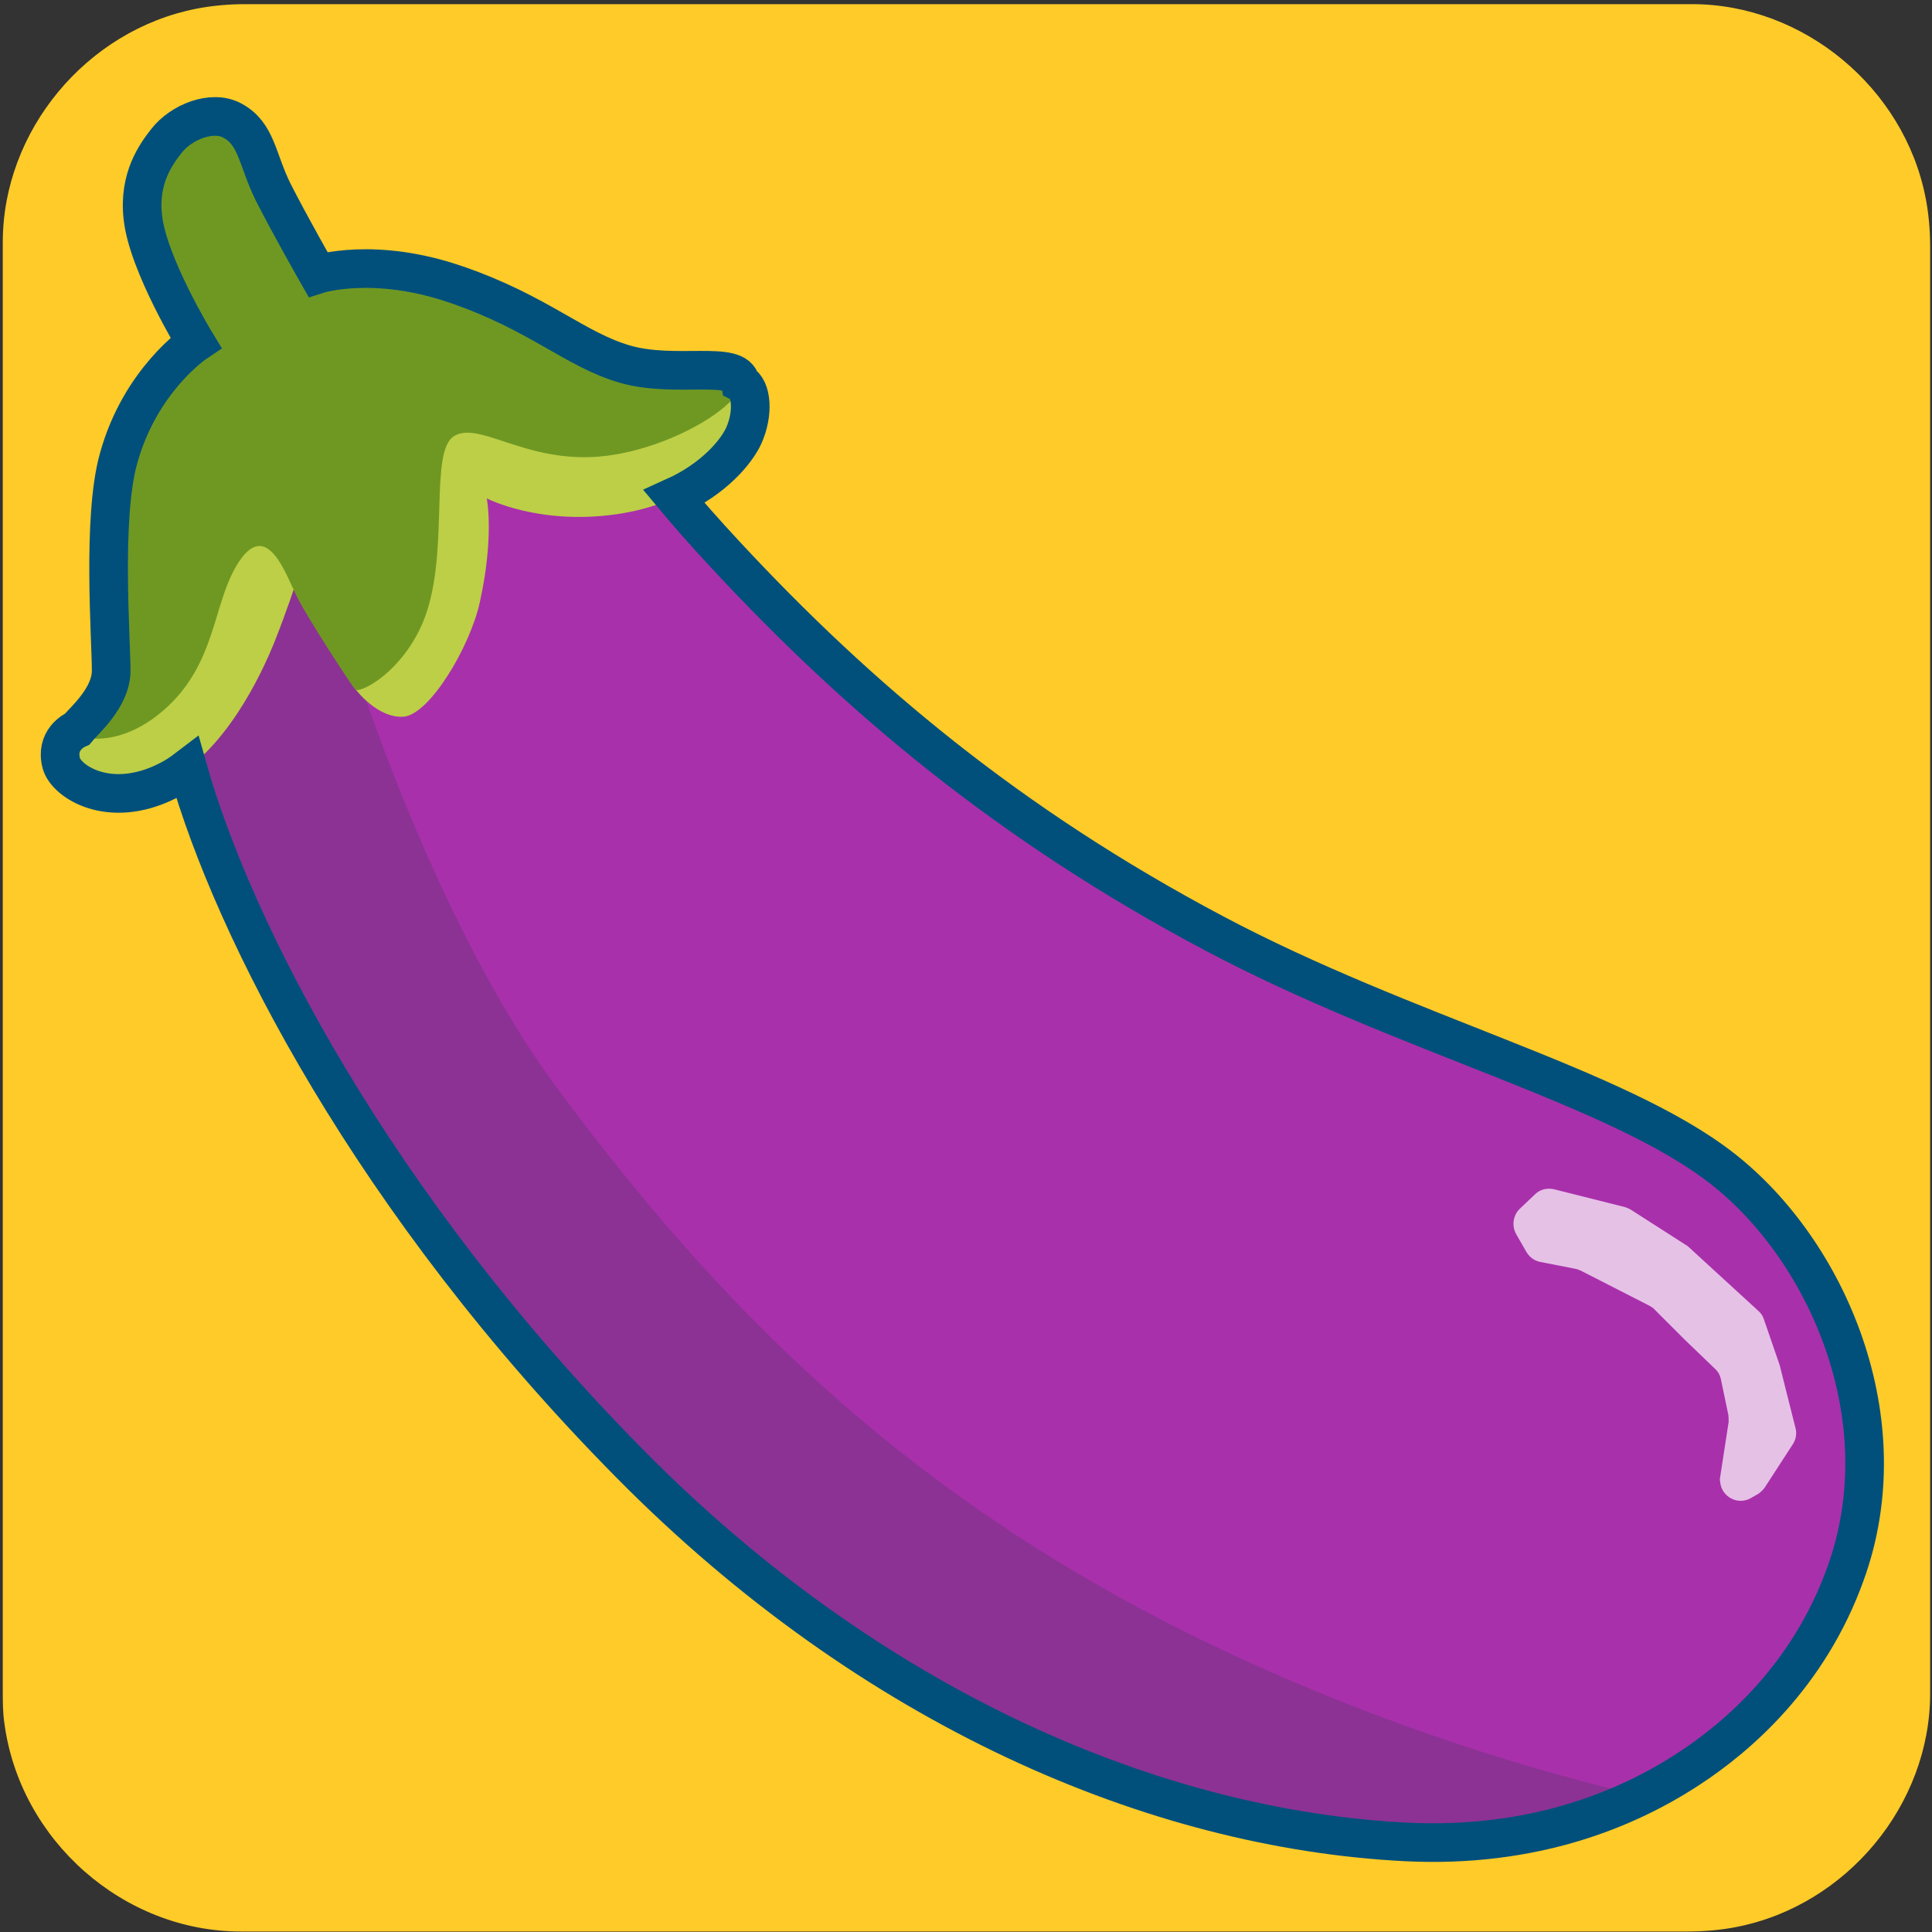 <svg xmlns="http://www.w3.org/2000/svg" viewBox="0 0 500 500" overflow="hidden" preserveAspectRatio="xMidYMid meet" id="eaf-10d9e-0"><rect x="0" y="0" width="500" height="500" fill="#333333" stroke="none"/><defs><clipPath id="eaf-10d9e-1"><rect x="0" y="0" width="500" height="500"></rect></clipPath><radialGradient gradientUnits="userSpaceOnUse" cx="250.589" cy="17.518" r="405.778" fx="250.589" fy="17.518" fr="0" id="eaf-10d9e-2"><stop stop-color="#f2a05b" offset="0.187"></stop><stop stop-color="#f5ad68" offset="0.225"></stop><stop stop-color="#fecc88" offset="0.291"></stop><stop stop-color="#fecc88" offset="0.639"></stop><stop stop-color="#fecc88" offset="0.658"></stop><stop stop-color="#fcc581" offset="0.703"></stop><stop stop-color="#f7b16d" offset="0.769"></stop><stop stop-color="#f3a05c" offset="0.814"></stop><stop stop-color="#e6915b" offset="0.849"></stop><stop stop-color="#d77f59" offset="0.905"></stop><stop stop-color="#d17858" offset="0.946"></stop></radialGradient><radialGradient gradientUnits="userSpaceOnUse" cx="247.995" cy="51.65" r="355.084" fx="247.995" fy="51.65" fr="0" id="eaf-10d9e-3"><stop stop-color="#f2a05b" offset="0.486"></stop><stop stop-color="#ee9b5b" offset="0.616"></stop><stop stop-color="#e38d5a" offset="0.768"></stop><stop stop-color="#d17759" offset="0.922"></stop></radialGradient><radialGradient gradientUnits="userSpaceOnUse" cx="248.066" cy="340.505" r="434.126" fx="248.066" fy="340.505" fr="0" id="eaf-10d9e-4"><stop stop-color="#eddfdf" offset="0.181"></stop><stop stop-color="#e7ced1" offset="0.335"></stop><stop stop-color="#e3c1c6" offset="0.519"></stop><stop stop-color="#e1bdc2" offset="0.69"></stop></radialGradient><radialGradient gradientUnits="userSpaceOnUse" gradientTransform="matrix(-0.01 -1 1.971 -0.02 -264.426 514.196)" cx="247.867" cy="261.219" r="98.325" fx="247.867" fy="261.219" fr="0" id="eaf-10d9e-5"><stop stop-color="#f8f6f7b2" offset="0"></stop><stop stop-color="#f8f6f700" offset="0.824"></stop></radialGradient><radialGradient gradientUnits="userSpaceOnUse" cx="102.072" cy="382.865" r="135.188" fx="102.072" fy="382.865" fr="0" id="eaf-10d9e-6"><stop stop-color="#c8a9b3" offset="0.181"></stop><stop stop-color="#d2b2ba" offset="0.488"></stop><stop stop-color="#dbbac0" offset="0.69"></stop></radialGradient><radialGradient gradientUnits="userSpaceOnUse" cx="410.838" cy="357.78" r="145.096" fx="410.838" fy="357.78" fr="0" id="eaf-10d9e-7"><stop stop-color="#b494a7" offset="0.126"></stop><stop stop-color="#bb9bac" offset="0.283"></stop><stop stop-color="#c4a5b2" offset="0.6"></stop></radialGradient><radialGradient gradientUnits="userSpaceOnUse" cx="249.806" cy="36.35" r="409.076" fx="249.806" fy="36.35" fr="0" id="eaf-10d9e-8"><stop stop-color="#a385a0" offset="0.094"></stop><stop stop-color="#c0a0ad" offset="0.403"></stop><stop stop-color="#c0a0ad" offset="0.405"></stop><stop stop-color="#d5b7c0" offset="0.559"></stop><stop stop-color="#e0c3ca" offset="0.671"></stop></radialGradient><radialGradient gradientUnits="userSpaceOnUse" cx="249.301" cy="336.526" r="196.493" fx="249.301" fy="336.526" fr="0" id="eaf-10d9e-9"><stop stop-color="#f8f6f7" offset="0"></stop><stop stop-color="#f8f6f700" offset="0.782"></stop></radialGradient><radialGradient gradientUnits="userSpaceOnUse" cx="294.518" cy="185.791" r="238.045" fx="294.518" fy="185.791" fr="0" id="eaf-10d9e-10"><stop stop-color="#e0c3ca" offset="0.238"></stop><stop stop-color="#d8bbc5" offset="0.357"></stop><stop stop-color="#c3a6b6" offset="0.542"></stop><stop stop-color="#a385a0" offset="0.753"></stop><stop stop-color="#a688a2b4" offset="0.819"></stop><stop stop-color="#b092a978" offset="0.871"></stop><stop stop-color="#c0a3b442" offset="0.918"></stop><stop stop-color="#d7bac410" offset="0.963"></stop><stop stop-color="#e0c3ca00" offset="0.976"></stop></radialGradient><style>#eaf-10d9e-0 * {animation: 14000ms linear infinite normal both running;offset-rotate:0deg}@keyframes eaf-10d9e-11{0%,100%{transform:translate(189.546px,473.9px)}}@keyframes eaf-10d9e-12{0%{transform:rotate(0)}87.62%{transform:rotate(0);animation-timing-function:ease-in-out}89.53%{transform:rotate(11deg);animation-timing-function:ease-in-out}91.43%{transform:rotate(-5deg);animation-timing-function:ease-in-out}93.1%{transform:rotate(8deg);animation-timing-function:ease-in-out}94.76%,100%{transform:rotate(0)}}@keyframes eaf-10d9e-13{0%,100%{transform:translate(-189.546px,-473.9px)}}@keyframes eaf-10d9e-14{0%,100%{transform:none;offset-path:path("m-248.177 249.999l0 0l498.297 0l0 0l495.262 0")}}@keyframes eaf-10d9e-15{0%{offset-distance:0%}81.19%{offset-distance:0%;animation-timing-function:ease-in-out}84.76%{offset-distance:50.153%}95.48%{offset-distance:50.153%;animation-timing-function:ease-in-out}100%{offset-distance:100%}}@keyframes eaf-10d9e-16{0%,100%{transform:translate(-254.17px,-249.999px)}}@keyframes eaf-10d9e-17{0%,100%{transform:none;offset-path:path("m-246.278 250.1l0 0l503.609 0l0 0l459.583 0")}}@keyframes eaf-10d9e-18{0%{offset-distance:0%}66.91%{offset-distance:0%;animation-timing-function:ease-in-out}70.48%{offset-distance:52.285%}81.19%{offset-distance:52.285%;animation-timing-function:ease-in-out}84.76%,100%{offset-distance:100%}}@keyframes eaf-10d9e-19{0%,100%{transform:translate(-256.069px,-250.1px)}}@keyframes eaf-10d9e-20{0%,100%{transform:none;offset-path:path("m-244.558 240.279l0 0l498.558 0l0 0l499.825 0")}}@keyframes eaf-10d9e-21{0%{offset-distance:0%}53.57%{offset-distance:0%;animation-timing-function:ease-in-out}57.14%{offset-distance:49.937%}66.91%{offset-distance:49.937%;animation-timing-function:ease-in-out}70.48%,100%{offset-distance:100%}}@keyframes eaf-10d9e-22{0%,100%{transform:translate(-257.789px,-240.279px)}}@keyframes eaf-10d9e-23{0%,100%{transform:none;offset-path:path("m-248.487 250.106l0 0l499.486 0l0 0l499.725 0")}}@keyframes eaf-10d9e-24{0%{offset-distance:0%}39.29%{offset-distance:0%;animation-timing-function:ease-in-out}42.86%{offset-distance:49.988%}53.57%{offset-distance:49.988%;animation-timing-function:ease-in-out}57.14%,100%{offset-distance:100%}}@keyframes eaf-10d9e-25{0%,100%{transform:translate(-253.861px,-250.106px)}}@keyframes eaf-10d9e-26{0%,100%{transform:none;offset-path:path("m-256.116 252.839l0 0l502.811 -2.978l0 0l473.056 0")}}@keyframes eaf-10d9e-27{0%{offset-distance:0%}10.71%{offset-distance:0%;animation-timing-function:ease-in-out}14.05%{offset-distance:51.525%}25%{offset-distance:51.525%;animation-timing-function:ease-in-out}28.57%,100%{offset-distance:100%}}@keyframes eaf-10d9e-28{0%,100%{transform:translate(-246.231px,-252.839px)}}@keyframes eaf-10d9e-29{0%,100%{transform:none;offset-path:path("m-238.388 247.822l0 0l488.228 0l0 0l504.522 1.7")}}@keyframes eaf-10d9e-30{0%{offset-distance:0%}25%{offset-distance:0%;animation-timing-function:ease-in-out}28.57%{offset-distance:49.179%}39.29%{offset-distance:49.179%;animation-timing-function:ease-in-out}42.86%,100%{offset-distance:100%}}@keyframes eaf-10d9e-31{0%,100%{transform:translate(-256.125px,-247.9px)}}@keyframes eaf-10d9e-32{0%,100%{transform:none;offset-path:path("m249.057 253.55l0 0l508.71 0l0 0l-1006.914 0l0 0l498.204 0")}}@keyframes eaf-10d9e-33{0%{offset-distance:0%}10.48%{offset-distance:0%;animation-timing-function:ease-in-out}14.05%{offset-distance:25.261%}17.86%{offset-distance:25.261%;animation-timing-function:ease-in-out}21.67%{offset-distance:75.261%}95.48%{offset-distance:75.261%;animation-timing-function:ease-in-out}100%{offset-distance:100%}}@keyframes eaf-10d9e-34{0%,100%{transform:translate(-256.082px,-252.871px)}}@keyframes eaf-10d9e-35{0%{opacity:1}15.48%{opacity:1;animation-timing-function:ease-in-out}16.67%{opacity:0}22.86%{opacity:0;animation-timing-function:ease-in-out}24.05%,100%{opacity:1}}</style></defs><g clip-path="url('#eaf-10d9e-1')" style="isolation: isolate;"><g><g transform="matrix(4 0 0 4 -827.28 -2254.526)"><path fill="#ffcb28" d="m331.7 626.3c0 15.6 0 31.3 0 46.9c0 7.2 -5.4 13.7 -12.5 15.1c-1 0.2 -2.1 0.3 -3.2 0.3c-31.2 0 -62.4 0 -93.6 0c-7.6 0 -14.3 -5.9 -15.3 -13.5c-0.1 -0.7 -0.1 -1.4 -0.1 -2c0 -31.3 0 -62.5 0 -93.8c0 -7.2 5.4 -13.7 12.5 -15.1c1 -0.2 2.1 -0.3 3.2 -0.3c31.2 0 62.4 0 93.6 0c7.2 0 13.7 5.4 15.1 12.5c0.2 1 0.3 2.1 0.3 3.2c0 15.6 0 31.1 0 46.7z"></path></g><g transform="translate(-502.347 0)" style="animation-name: eaf-10d9e-14, eaf-10d9e-15, eaf-10d9e-16; animation-composition: replace, add, add;"><g style="filter: drop-shadow(rgba(0, 0, 0, 0.29) -23px 8px 15px);"><g><path fill="#f4d4bd" stroke="#01507b" stroke-width="8.65" stroke-miterlimit="10" d="m228.7 31.4c-10.5 4.1 -21.8 13.4 -31.8 26.3c-20.7 26.4 -38.9 66.3 -48.8 106.6c-11.8 47.8 -11.2 92 1.7 128.1c7.4 20.8 18.8 38.7 33.9 53.2c6.5 6.2 17.3 14.3 25.2 18.7c16.8 9.5 36.5 15.5 55.6 16.9c29.9 2.1 60.4 -5.7 85.1 -21.8c39.5 -25.8 61.2 -69.6 58.9 -118.7c-0.7 -15.1 -4.2 -33.6 -9 -48.3c-7.3 -22.1 -17.2 -42.4 -31.2 -63.9c-4.7 -7.1 -15.2 -21.5 -20.8 -28.2c-26 -31.5 -54.1 -55.1 -78.4 -65.8c-8.2 -3.6 -17.7 -5.9 -24.7 -5.9c-4.4 -0 -12 1.4 -15.7 2.8z"></path><path fill="#fff" d="m346.9 331.6l17.4 -16.6c0.5 -0.4 0.8 -1 1.1 -1.6l14 -30.1c0.2 -0.3 0.3 -0.7 0.4 -1l6.1 -27.3c0.1 -0.4 0.1 -0.9 0.1 -1.3l-1.2 -32.1c0 -0.2 0 -0.5 -0.1 -0.7l-4.2 -24c-0.5 -2.6 -2.8 -4.4 -5.4 -4.2l-2 0.1c-2 0.1 -3.8 1.4 -4.5 3.3l-5.4 14c-0.1 0.4 -0.2 0.7 -0.3 1.1l-4.3 28.7l-6.7 40.2c-0.1 0.4 -0.2 0.7 -0.3 1l-11 27.9c-0.2 0.6 -0.5 1.1 -1 1.5l-12.6 14.3c-2.2 2.5 -1.5 6.4 1.4 8l2.6 1.4c1 0.5 2.2 0.7 3.3 0.5l9.9 -1.7c1 -0.2 1.9 -0.7 2.7 -1.4z" opacity="0.47"></path></g></g><g style="filter: drop-shadow(rgba(0, 0, 0, 0.4) -33px 8px 6px);"><g><path fill="#eac09d" stroke="#01507b" stroke-width="9.729" stroke-miterlimit="10" d="m405.3 70.9c-12.3 -3.1 -28.7 -1.9 -46.3 3.4c-36.1 10.8 -78.8 35.6 -114.1 66c-41.9 36.2 -70.1 77.1 -81.8 118.6c-6.7 23.9 -7.9 47.8 -3.5 70.9c1.9 10 6.6 24.4 10.9 33.6c9.2 19.7 23.4 38 40 51.6c26.1 21.4 59.1 34.1 92.3 35.4c53 2 101.4 -24 131.2 -70.6c9.2 -14.3 18 -33.5 23.1 -50.2c7.7 -25 11.8 -50.1 12.9 -78.9c0.3 -9.6 0 -29.6 -0.7 -39.4c-3.3 -45.8 -13.8 -85.7 -29.1 -111.4c-5.2 -8.7 -12.4 -17 -18.9 -21.5c-3.8 -2.8 -11.6 -6.4 -16 -7.5z"></path><path fill="#fff" d="m318.4 423.2l26.8 -3.9c0.7 -0.1 1.4 -0.3 2 -0.7l32.4 -18.5c0.4 -0.2 0.7 -0.4 1 -0.7l23.4 -21c0.4 -0.3 0.7 -0.7 1 -1.1l19.9 -30.2c0.1 -0.2 0.3 -0.5 0.4 -0.7l11.7 -24.7c1.3 -2.7 0.3 -5.8 -2.2 -7.4l-1.9 -1.2c-1.9 -1.2 -4.4 -1.2 -6.3 0.1l-14.1 9.3c-0.4 0.2 -0.7 0.5 -1 0.8l-22.5 23.5l-32.3 32.5c-0.3 0.3 -0.6 0.5 -0.9 0.8l-28.3 18.5c-0.6 0.4 -1.2 0.6 -1.9 0.8l-20.9 4.8c-3.7 0.8 -5.6 4.9 -3.9 8.2l1.5 2.9c0.6 1.1 1.5 2.1 2.7 2.6l10.2 4.8c0.9 0.5 2.1 0.7 3.2 0.5z" opacity="0.47"></path></g></g><g style="filter: drop-shadow(rgba(0, 0, 0, 0.49) 15px 8px 6px);"><g style="animation-name: eaf-10d9e-11, eaf-10d9e-12, eaf-10d9e-13; animation-composition: replace, add, add;"><path fill="#edab70" stroke="#01507b" stroke-width="9.729" stroke-miterlimit="10" d="m136.3 78.2c-11.8 4.7 -24.4 15.3 -35.6 29.9c-22.8 29.9 -43 74.9 -53.7 120.3c-12.7 53.9 -11.6 103.5 3.2 144c8.5 23.3 21.6 43.3 38.7 59.5c7.4 7 19.6 15.9 28.5 20.8c19 10.5 41.2 17.1 62.7 18.4c33.7 2.1 67.9 -7 95.5 -25.4c44.1 -29.4 68.1 -78.9 65 -134.1c-1 -17 -5 -37.7 -10.7 -54.2c-8.4 -24.8 -19.8 -47.6 -35.8 -71.5c-5.3 -8 -17.4 -24 -23.7 -31.5c-29.5 -35.2 -61.4 -61.4 -88.9 -73.3c-9.3 -4 -20 -6.4 -27.9 -6.3c-4.7 0 -13.1 1.7 -17.3 3.4z"></path><path fill="#fff" d="m272.3 414.6l19.4 -18.8c0.5 -0.5 0.9 -1.1 1.2 -1.8l15.4 -34c0.2 -0.4 0.3 -0.8 0.4 -1.2l6.6 -30.7c0.1 -0.5 0.1 -1 0.1 -1.5l-1.6 -36.1c0 -0.3 0 -0.5 -0.1 -0.8l-5 -26.9c-0.5 -2.9 -3.1 -4.9 -6.1 -4.7l-2.2 0.1c-2.3 0.2 -4.2 1.6 -5 3.7l-5.9 15.8c-0.1 0.4 -0.3 0.8 -0.3 1.2l-4.5 32.3l-7.1 45.3c-0.1 0.4 -0.2 0.8 -0.3 1.2l-12.1 31.5c-0.2 0.6 -0.6 1.2 -1.1 1.7l-14.2 16.1c-2.5 2.8 -1.7 7.2 1.7 9l2.9 1.5c1.1 0.6 2.5 0.8 3.7 0.6l11.1 -2.1c1.1 -0.1 2.2 -0.6 3 -1.4z" opacity="0.47"></path></g></g></g><g style="filter: drop-shadow(rgba(0, 0, 0, 0.55) -10px 8px 6px);"><g transform="translate(-502.347 0)" style="animation-name: eaf-10d9e-17, eaf-10d9e-18, eaf-10d9e-19; animation-composition: replace, add, add;"><path fill="url('#eaf-10d9e-2')" stroke="#01507b" stroke-width="10" stroke-miterlimit="10" d="m251.8 38.4c0 0 -26.1 -18.5 -28.2 -9.5c-2.1 9 1.5 26.9 -6 38.7c-7.5 11.8 -18 17.3 -26.2 20c-8.3 2.8 -98.1 36.6 -125 126.4c-26.9 89.8 14.5 166.4 77.7 203.1c51.8 30.1 86 25.6 86 25.6c0 0 -6.9 6.2 -9.7 6.9c-2.8 0.7 -12.1 1 -16.6 1.7c-4.5 0.7 -20.4 6.2 -19 10.4c1.4 4.2 15.2 -1.7 21.1 -2.8c5.9 -1 15.9 -1.7 18 -2.8c2.1 -1 12.1 -7.9 12.1 -7.9c0 0 -3.8 10.4 -7.2 14.2c-3.5 3.8 3.1 9 10.7 6.9c7.6 -2.1 13.1 -20 13.1 -20c0 0 0.3 10.7 0.3 14.2c0 3.5 -1 9 0.3 10.4c1.4 1.4 11.7 3.1 14.9 1.4c3.2 -1.7 2.4 -8.6 2.4 -8.6c0 0 9.3 5.9 15.2 9c5.9 3.1 11.7 6.2 13.8 3.5c2.1 -2.7 0.3 -8.3 -1.7 -9.7c-2 -1.4 -9.3 -4.8 -10.7 -6.9c-1.4 -2.1 -4.2 -8.3 -4.2 -8.3c0 0 7.9 -5.5 11.4 -4.8c3.5 0.7 12.4 10.4 17.3 12.4c4.8 2.1 14.5 8.6 18 7.6c3.5 -1 5.9 -4.2 4.5 -5.9c-1.4 -1.7 -12.8 -7.2 -15.5 -10c-2.9 -2.9 -13.6 -11.6 -13.6 -11.6c0 0 53.8 -9 89.8 -43c41.3 -39 83.2 -124.2 43 -206.7c-38.3 -78.7 -112.9 -103.1 -138.3 -111.9c-13.1 -4.6 -15.5 -11.4 -17.1 -20.7c-1.5 -9.3 -2.6 -35.7 -9.8 -37.3c-7.2 -1.6 -20.8 16 -20.8 16l0 0z"></path><path fill="#d17759" d="m240 55.4c5.5 0.5 2.9 -9.3 11.2 -10.5c7.1 -1 7.6 9.2 12.1 7.4c4.5 -1.7 2.9 -14.8 3.6 -21.9c0.7 -6.9 5.5 -8.1 5.5 -8.1c0 0 -3.4 -3.8 -10.7 -1.7c-7.2 2.1 -10 11.4 -10 11.4c0 0 -6.9 -12.1 -16.6 -11c-8.9 1 -11 6.9 -11 6.9c0 0 6.9 0.3 9 5.5c2.1 5.2 -0.5 21.3 6.9 22l0 0z"></path><path fill="url('#eaf-10d9e-3')" d="m265.6 133.9c2.1 13 19.5 77.9 20.4 122.9c1 56.3 -5.5 94.4 -10.9 119.9c-6 28.7 -12.4 51.3 -12.4 51.3l16 -20.2c0 0 13.5 -47 17.6 -91.2c3.6 -38.9 0.5 -86.5 -9.3 -132.6c-9.9 -46.1 -17.4 -79.1 -19.2 -94.8c-1.3 -11.4 -3.1 -29.2 -3.1 -29.2c0 0 10.9 23.1 18.5 34.2c6.8 9.9 23.5 31.8 40.1 64.9c18.5 37.1 31.4 87.7 29.4 129.2c-2 41.5 -9.7 72.3 -18 88.4c-8.3 16 -31.1 38.9 -31.1 38.9l-10.9 9.3c0 0 28.5 -8.8 39.4 -25.4c10.9 -16.6 33 -50.1 31.9 -117.4c-1 -67.3 -19.4 -105.4 -32.5 -132.3c-10.5 -21.5 -43.8 -65.8 -43.8 -65.8c0 0 52.4 37.7 65.2 49.3c32.1 29 56.6 63.9 60.4 127.9c2.8 47.8 -10.4 79.3 -24.9 100c-14.5 20.7 -42.1 50.8 -42.1 50.8l42.8 -34.9c0 0 39.7 -40.2 36.1 -116.4c-3.6 -76.2 -39.9 -111.5 -62.2 -132.1c-19 -17.6 -54.3 -39.7 -68.6 -48.2c-12.2 -7.2 -14.9 -14 -16.4 -19.7c-1.5 -5.7 -4.7 -5.5 -4.7 -5.5l-41.1 3.8l-4 -1.8c0 0 -19.5 30.5 -39.6 44.8c-15 10.7 -51.8 35.4 -76.3 72.3c-24.8 37.5 -27.8 77 -24.5 116.7c3.5 41.4 22.8 87.2 59.6 110c36.8 22.8 82.4 29 82.4 29c0 0 -28.4 -10.5 -42.8 -16.4c-15.9 -6.6 -35.9 -15.5 -55.1 -38c-16.3 -19 -42.9 -66.8 -34.7 -129.5c5.9 -44.9 25.9 -76.6 51.8 -100.5c27.1 -25 41.1 -34.1 47.8 -39.7c15.5 -13 29.4 -33.6 29.4 -33.6c0 0 6.3 -6 1 5.4c-4.5 9.8 -20.5 31.9 -23.6 36.2c-11.2 16 -27 29.9 -47.1 82.7c-20.7 54.6 -14.7 103.1 -7.9 128.5c6.7 25.4 15.5 46.6 28.3 62.9c15.4 19.6 50.8 39.7 50.8 39.7c0 0 -29.4 -25.4 -41.4 -42.5c-14.9 -21.1 -22.6 -44 -29 -71.5c-5.5 -23.5 -7.6 -62.4 8.3 -110.9c12.4 -37.8 22 -50.3 34.4 -68.5c12.4 -18.1 20.8 -29.3 31.2 -46.2c6.1 -9.9 11.8 -26.1 11.8 -26.1l2.3 -0.7c0 0 -2.6 21.2 -5.2 32.1c-2.6 10.9 -5.3 28 -12.1 46.1c-6.7 18.1 -30.3 67.7 -28.3 124.5c2.4 68.6 19.5 110.5 26.2 126.6c6.7 16.1 17.3 44.4 17.3 44.4l5.9 -20.5c0 0 -26.2 -54.1 -33.5 -99.1c-6.6 -40.7 -7.1 -68.2 -2.1 -99.1c3.2 -19.5 22.4 -66.1 26.1 -79.6c3.7 -13.5 8.3 -34.9 9.3 -41.1l5.4 -22.9l11.3 61.2z"></path><path fill="#feeac4" d="m154.7 156.3c-8.6 -2.1 -16.6 6.6 -25.2 21.7c-8.1 14.2 -12.1 30.1 -1 33.2c11.4 3.1 22.4 -19.4 25.6 -28.7c3.1 -9.3 7.2 -24.6 0.6 -26.2l0 0z"></path><path fill="#feeac4" d="m179.3 183.2c-8.6 22.9 -10 40.7 -2.1 43.5c7.9 2.8 21.4 -23.5 25.2 -35.6c3.8 -12.1 10 -35.6 1.4 -38.3c-8.7 -2.7 -18.7 14.9 -24.5 30.4l0 0z"></path><path fill="#feeac4" d="m229.7 206.4c-3 15.1 -1.7 22.8 5.2 24.2c6.9 1.4 9.7 -14.9 10.7 -22.1c1 -7.2 4.5 -22.4 -3.5 -24.2c-7.9 -1.8 -10 10 -12.4 22.1z"></path></g></g><g style="filter: drop-shadow(rgba(0, 0, 0, 0.55) -10px 8px 6px);"><g transform="translate(-502.347 0)" style="animation-name: eaf-10d9e-20, eaf-10d9e-21, eaf-10d9e-22; animation-composition: replace, add, add;"><path fill="#ed6c31" d="m223.4 266.6l-190 175.4c0 0 -6 10.1 0.4 17.9c6.4 7.8 25.5 4 55.5 -12.6c27.2 -15.1 96.7 -58.8 130.1 -85.4c24.5 -19.5 62.2 -45.6 84.7 -70.5c10.4 -11.5 16.1 -20.1 18.7 -33.1c7.9 -39.6 -14.4 -53.9 -14.4 -53.9l-85 62.2z"></path><path fill="#ff8d02" d="m46.1 447.9c22 -5.8 79.2 -49.1 108.5 -69.4c29.3 -20.3 131 -94.1 143.2 -121.2c6.8 -15.1 8.4 -42.1 -5.3 -57.9c-13.7 -15.8 -38.2 -27 -69 -8.7c-28.4 16.9 -80.1 99.4 -106.6 134.3c-35.9 47.3 -67.6 91.6 -80.4 110.8c-4.4 6.5 -4.8 9.7 -4.8 9.7c0 0 5.9 4.7 14.4 2.4z"></path><path fill="#ffa726" d="m189.4 260.3c9.1 7 17.4 0.2 22.7 -6c4.7 -5.6 15.8 -18.3 20.8 -22.4c5 -4.1 15 -13.2 21.6 -19.2c6.5 -5.9 4.3 -23.8 -11.2 -19.7c-9.3 2.5 -19.3 12 -30.3 22.8c-8.8 8.6 -18.9 21.5 -22.9 28c-4 6.4 -5.6 12.7 -0.7 16.5z"></path><path fill="#ffa726" d="m156.8 302.4c-6.3 -5.3 -11.5 -0.9 -18.7 8.4c-7.2 9.3 -7.6 15.3 -2.6 19.4c7.1 5.7 13.3 -2.8 18.4 -9.5c5 -6.8 10 -12.3 2.9 -18.3l0 0z"></path><path fill="#ed6c31" d="m236.9 237.8c-3.9 4.1 -3.1 10.5 2.3 15.6c6.5 6.2 12.7 11.5 18.1 15.3c5.3 3.8 11.7 1.3 13.7 -1.9c2.7 -4.4 1.7 -9.7 -3.2 -14.1c-4.1 -3.7 -13.3 -12.5 -18.6 -15.7c-3.5 -2.2 -8.6 -3.1 -12.3 0.8l0 0z"></path><path fill="#ed6c31" d="m169.2 275.4c-5.7 5.9 -1.6 13.9 3.4 20.1c5.1 6.1 13 14 20.8 8.3c7.8 -5.7 -0.6 -18.8 -4.8 -24c-4.1 -5.2 -12.2 -11.8 -19.4 -4.4l0 0z"></path><path fill="#ed6c31" d="m137.1 346c-5 6.5 -0.4 13 6.5 17.3c7.1 4.4 15.9 6.7 19.7 0.9c3.8 -5.9 -2.4 -13.4 -7.9 -16.6c-5.6 -3.4 -13.5 -7.7 -18.3 -1.6z"></path><path fill="#ed6c31" d="m72.5 394.2c-6.2 5.6 -0.8 14.6 2.8 18.4c3.6 3.7 10 8.7 15.3 3.2c5.2 -5.3 1.3 -12.6 -2.2 -17.6c-4.8 -6.9 -11.9 -7.6 -15.9 -4l0 0z"></path><path fill="#2f7c31" d="m314.2 146.4c-0.4 7 -6.8 14 -18.1 25.9c-14.8 15.7 -21.4 15.5 -23.7 23.1c-1.4 4.8 3.1 14.4 13.6 24.1c9.4 8.7 17.5 11.1 20.7 10.2c7.7 -2 11.3 -12.9 26.6 -27.9c11.3 -11.1 15.3 -14.9 21.5 -15c6.2 -0.1 11.9 5.2 19.2 11.6c10.7 9.4 30.7 17.1 50.1 8.7c23.1 -10 22.2 -32.1 24.4 -34.8c2.2 -2.7 20.5 -3.8 29 -15.7c8.5 -11.9 9 -38.9 4.3 -46c-4.7 -7 -199.2 -43.9 -199.2 -43.9c0 0 -6.1 24 1.3 40.4c11.8 26 31.1 26.1 30.3 39.3l0 0z"></path><path fill="#709921" d="m335.5 40.6c3 -0.8 29.3 -37.7 75.6 -18.1c44.7 18.9 28.4 56.9 30.2 59c1.8 2.2 20.6 -0.1 32.4 14.8c12.7 16 10.1 25.6 10.1 25.6c0 0 -2.7 16.2 -21.4 21.5c-11.8 3.4 -25.6 -0.9 -29.2 1.3c-3.6 2.2 -1.2 19.6 -22.4 28.2c-13.5 5.5 -41.8 2.1 -61.5 -13.6c-19.9 -16 -15.2 -35 -27.3 -43c-16.8 -11.1 -50.8 -25.9 -37.5 -55.3c15.3 -33.8 48.1 -19.7 51 -20.4l0 0z"></path><path fill="none" stroke="#01507b" stroke-width="10" stroke-miterlimit="10" d="m483.3 114c-1.1 -4.3 -3.7 -10.4 -9.6 -17.7c-11.8 -14.9 -30.6 -12.6 -32.4 -14.8c-1.8 -2.2 14.5 -40.1 -30.2 -59c-46.3 -19.6 -72.7 17.3 -75.6 18.1l0 0c-2.9 0.8 -35.7 -13.4 -51 20.4c-1.8 4 -2.8 7.8 -3 11.3c-1.3 8.1 -2.8 23.3 2.4 34.8c11.7 25.9 31 26.1 30.2 39.2l0 0c-0.4 7 -6.8 14 -18.1 25.9c-8.1 8.6 -13.8 12.4 -17.6 15.4c-14 -8 -32.8 -10.1 -54.8 3c-28.4 16.9 -80.1 99.4 -106.6 134.3c-35.9 47.3 -67.6 91.6 -80.4 110.8c-2.9 4.4 -4.1 7.3 -4.5 8.7c-1.3 3.5 -2.8 10 1.6 15.4c6.4 7.8 25.5 4 55.5 -12.6c27.2 -15.1 96.7 -58.8 130.1 -85.4c24.5 -19.5 62.2 -45.6 84.7 -70.5c10.4 -11.5 16.1 -20.1 18.7 -33.1c3.7 -18.8 0.7 -31.8 -3.5 -40.4c3.4 -4.4 7.7 -9.9 14 -16.1c11.3 -11.1 15.3 -14.9 21.5 -15c6.2 -0.1 11.9 5.2 19.2 11.6c10.7 9.4 30.7 17.1 50.1 8.7c23.1 -10 22.2 -32.1 24.4 -34.8c2.2 -2.7 20.5 -3.8 29 -15.7c7.7 -10.3 8.9 -32.5 5.9 -42.5z"></path></g></g><g style="filter: drop-shadow(rgba(0, 0, 0, 0.55) -10px 8px 6px);"><g transform="translate(-502.347 0)" style="animation-name: eaf-10d9e-23, eaf-10d9e-24, eaf-10d9e-25; animation-composition: replace, add, add;"><path fill="#8bc34a" d="m181.8 106.6c-28.4 -28.4 -22.7 -45.1 -51.2 -16.7l-37.4 37.4c-28.4 28.4 -11.7 34.7 16.7 63.1l233.8 265.9c28.4 28.4 74.4 28.4 102.9 0l13.7 -13.2c28.4 -28.4 28.4 -74.4 0 -102.9l-278.5 -233.6l0 0z"></path><path fill="#689f38" d="m216.1 186.7c39.6 39.4 79.2 78.8 119 118.1c59.2 58.5 98.4 79.9 114.4 89.7c1.8 18.1 2.5 34.7 -4.1 47.7c-15.6 5.2 -33.4 1.4 -51.6 -2.7c-14.6 -23.4 -38.7 -59.3 -85.9 -106.3c-39.5 -39.3 -81.1 -80.5 -114 -113.1c-1.1 6.6 -5.8 13 -12.8 14.7c-1.9 0.4 -3.8 0.6 -5.7 0.6l187.8 194.6c16.4 16.4 48.3 68.9 90.3 19.2c54.1 -45.2 -8.1 -76.6 -24.4 -93l-198.3 -183.8c-4.2 4.9 -11 9.3 -17.6 9.1c1.4 1.2 2.3 3 2.9 5.2l0 0z"></path><path fill="#558b2f" d="m83.6 55.6c5.4 -39.6 34.4 -19.8 36.2 -12.6c18.1 -32.3 43.5 -19.8 38.1 -9c7.3 -5.4 10.9 -10.8 32.6 -10.8c5.4 0 14.5 7.2 5.4 27c7.2 -7.2 27.2 -16.2 39.9 -9c5.4 3.6 5.4 12.6 1.8 16.2c10.9 -1.8 43.5 -1.8 48.9 14.4c10.9 21.6 -7.3 25.2 -18.1 32.3c30.8 3.6 14.5 32.3 -1.8 30.6c20 30.5 -5.4 39.6 -18.1 28.7c21.7 23.4 7.3 41.4 -10.9 34.2c10.9 9 9.1 53.9 -29 34.2c5.4 5.4 5.4 44.9 -21.7 25.2c7.2 19.8 -12.7 50.3 -32.6 18c0 21.6 -16.3 39.6 -29 19.8c-10.9 32.4 -25.4 5.4 -32.6 -9c-3.6 7.2 -10.9 26.9 -21.7 -3.6c-10.9 10.7 -16.3 -9 -12.7 -37.7c-10.9 9 -38.1 -3.6 -9.1 -54c-23.6 9 -29 -9 -16.3 -34.2c-10.9 3.6 -7.3 -26.9 7.3 -34.1c-16.3 -12.6 -9.1 -43.2 14.5 -39.6c-9.1 -14.5 9 -43.2 28.9 -27l0 0z"></path><path fill="#7cb342" d="m82.2 132.7c-12.4 1.5 -23.3 11.8 -22.2 25c0.6 6.8 14.5 14.3 18.1 6c-11.5 5 -11.9 24.6 -10.4 34.6c1 6.8 5.3 12.5 13.1 11.2c8.9 -1.5 9.6 -9.8 11.3 -16.8c-8.1 11.7 -2 36.6 8.3 45.3c3.6 3 11.6 8.1 16.3 4.9c4.5 -3.1 5.4 -13 3.8 -17.6c2 12 14.6 26.2 26.8 28.8c5.2 1.1 11.6 0.5 13.2 -5.2c1.5 -5.3 0.2 -17.1 -6.1 -19.3c6.1 4.8 19.3 7 26.8 5.2c14.1 -3.5 19.6 -26.3 3.2 -30.6c6 3.7 19.5 5.8 25.9 2.4c8.9 -4.5 9.5 -29.2 -2.6 -26.6c9.2 5.1 20.7 -3.3 25.3 -10.5c7.4 -11.4 13.2 -37.5 -8.2 -38c12 -0.1 -80.3 -62.4 -77.1 -53.2c-0.7 -8.2 -9.8 -19 -19.3 -14.3c-10.3 5.1 -12.7 25.2 -5.4 32.8c-4.3 -5.8 -18 -21.5 -25.6 -11.4c-6.5 8.6 -4.3 24.7 4.8 30.4c-5.7 -6.2 -12.4 -14.8 -22.1 -14c-5.5 0.4 -9.7 6.8 -11.1 11.7c-1.1 3.9 -0.9 10.2 1.6 13.7c1.8 2.6 6.4 4 7.8 5.6"></path><path fill="#33691e" d="m121.3 146c4.8 9.1 12.6 13 20.4 5c-5.6 9.2 -0.3 43.3 17.2 35.1c5.7 -2.7 4.2 -14.2 1.9 -18.6c3.4 8.8 14.2 26.9 26.2 26.5c16.3 -0.5 21.2 -26.4 6.7 -31.5c12.5 3.9 28.3 12 39.5 0.1c13.4 -14.2 3.9 -38.2 -12.2 -44.2c13.5 6.2 23.9 -7.9 17.3 -20.4c-8 -14.9 -24.2 -14.9 -35.6 -3.4c3.2 -9.5 3 -22.9 -6.9 -29.1c-19.2 -11.9 -23.6 10 -23.6 24.8c-2.9 -7.9 -18.8 -25 -29.6 -18.9c-13.1 7.3 -5.7 31.7 4.5 41.4c-5.2 -4.4 -13.1 -11.3 -18.2 -6.8c-11.6 10.2 4.6 17.9 16 17.9c0 0.1 -29.1 2 -23.6 22.1z"></path><path fill="#dcedc8" d="m373 440.9c-12.7 2.6 -26.8 3 -42.5 0.5l13.2 15c25.7 25.7 65.7 27.9 94.1 7.1c-27.5 18 -49.7 -5.3 -64.8 -22.6zm69.4 -73.7c19.2 15.2 45.4 37.4 26 66.1c19.8 -28.4 17.3 -67.7 -8.1 -93l-21.8 -18.3c4.9 14.6 6.2 30.1 3.9 45.2l0 0z"></path><path fill="#dcedc8" d="m453.9 449.9c-14 14 -36 13.2 -50.8 0c-11.3 -10.1 -23.2 -31.3 -23.2 -31.3c0 0 33.1 9 42.5 -0.3c9.6 -9.6 0.8 -41.6 0.2 -41.3c-0.6 0.3 16.9 6.7 31.3 22c15.5 16.6 14 36.8 0 50.9l0 0z"></path><path fill="none" stroke="#01507b" stroke-width="10" stroke-miterlimit="10" d="m460.3 340.3l-207.6 -174.2c13.2 6.1 31.8 -4 13.9 -31.4c16.3 1.8 32.6 -27 1.8 -30.6c10.9 -7.2 29 -10.8 18.1 -32.3c-5.5 -16.2 -38.1 -16.2 -48.9 -14.4c3.6 -3.6 3.6 -12.6 -1.8 -16.2c-12.7 -7.2 -32.7 1.8 -39.9 9c9.1 -19.8 0 -27 -5.4 -27c-21.7 0 -25.3 5.4 -32.6 10.8c5.4 -10.8 -19.9 -23.3 -38.1 9c-1.8 -7.2 -30.8 -27 -36.2 12.6l0 0c-20 -16.1 -38 12.6 -29 27c-23.5 -3.6 -30.8 27 -14.5 39.6c-14.5 7.2 -18.1 37.7 -7.3 34.1c-12.7 25.2 -7.3 43.1 16.3 34.2c-29 50.3 -1.8 62.9 9.1 54c-3.6 28.7 1.8 48.5 12.7 37.7c10.9 30.5 18.1 10.8 21.7 3.6c7.3 14.4 21.7 41.3 32.6 9c12.7 19.8 29 1.8 29 -19.8c13.4 21.8 26.8 15.1 31.9 2.4l157.5 179.2c28.4 28.4 74.4 28.4 102.9 0l13.7 -13.2c28.5 -28.6 28.5 -74.7 0.1 -103.1z"></path></g></g><g style="filter: drop-shadow(rgba(0, 0, 0, 0.55) -10px 8px 6px);"><g transform="translate(-502.347 0)" style="animation-name: eaf-10d9e-26, eaf-10d9e-27, eaf-10d9e-28; animation-composition: replace, add, add;"><path fill="#bb9176" d="m242.7 384.3l-60.8 40.7c0 0 14.3 7.4 20.9 19.5c7.9 14.6 3.1 24.6 6.5 25.6c2.8 0.8 10.5 -1.6 12.6 -5.8c2.7 -5.3 2.6 -8.9 2.6 -8.9c0 0 4 2.6 10.1 12.8c4 6.8 6.2 13.9 10.3 13.9c5.5 0 6.5 -7 6.8 -11.1c0.3 -4.1 0.6 -11.7 0.6 -11.7c0 0 7.7 13.9 10.8 17c3.1 3.1 8.3 4.4 10.5 0c2.2 -4.5 1.3 -10.4 5.7 -21.4c6.2 -15.8 25.8 -34.8 25.8 -34.8l-62.4 -35.8z"></path><path fill="url('#eaf-10d9e-4')" d="m107.6 375.4c0 0 12.4 28.5 35.2 39.7c30.7 15.1 56.4 9.9 56.4 9.9c0 0 19.5 15.7 51.6 15.7c32.2 0 61.6 -26.3 61.6 -26.3c0 0 20.6 8 50.6 -8.2c26 -14 28 -34.9 28 -34.9c0 0 25.3 -10.3 33.9 -36.6c8.6 -26.3 8.7 -55.4 -8.9 -82.8c-18.5 -28.7 -75.3 -65 -84.5 -72.2c-9.2 -7.2 -40.3 -27 -47.2 -42.8c-6.9 -15.8 -12.1 -49.7 -12.6 -66.8c-0.9 -27.7 1.4 -41.3 -6.2 -45.4c-7.5 -4.1 -21.9 4.1 -29.4 7.5c-7.5 3.4 -25 12.1 -26.2 15.8c-1.2 3.7 2.6 22.9 0.2 46.5c-2.4 23.6 -8.6 46.5 -24.3 61.2c-36.3 34.2 -78.7 51 -101.6 83.5c-22.9 32.5 -30.1 75.3 -12.6 103.6c17.5 28.5 36 32.6 36 32.6l0 0z"></path><path fill="url('#eaf-10d9e-5')" d="m107.6 375.4c0 0 12.4 28.5 35.2 39.7c30.7 15.1 56.4 9.9 56.4 9.9c0 0 19.5 15.7 51.6 15.7c32.2 0 61.6 -26.3 61.6 -26.3c0 0 20.6 8 50.6 -8.2c26 -14 28 -34.9 28 -34.9c0 0 25.3 -10.3 33.9 -36.6c8.6 -26.3 8.7 -55.4 -8.9 -82.8c-18.5 -28.7 -53 -51.2 -84.5 -72.2c-9.7 -6.5 -40.3 -27 -47.2 -42.8c-6.9 -15.8 -12.3 -45.6 -13 -62.7c-0.9 -21.9 -58.7 -3.2 -61.1 20.3c-2.4 23.6 -8.6 46.5 -24.3 61.2c-36.3 34.2 -78.7 51 -101.6 83.5c-22.9 32.5 -30.1 75.3 -12.6 103.6c17.4 28.5 35.9 32.6 35.9 32.6l0 0z"></path><path fill="url('#eaf-10d9e-6')" d="m156.5 252.7c0 0 -44.5 14.8 -60.8 53.6c-12.4 29.6 -6.1 58.2 -6.1 58.2c0 0 5.4 6 9.6 7.9c4.2 1.8 8.3 3.1 8.3 3.1c0 0 2.8 6.3 5.2 9.9c2.4 3.6 8.5 11.4 8.5 11.4c0 0 -8.2 -21.9 -0.3 -61.1c11.2 -54.5 35.6 -83 35.6 -83l0 0z"></path><path fill="url('#eaf-10d9e-7')" d="m334.9 223.8c0 0 37.1 43.1 47.8 72.4c18.6 50.8 8.5 75 8.5 75c0 0 12.4 -3.5 21.4 -14.3c9.1 -10.8 12.5 -26.2 6.4 -55.2c-5.6 -26.7 -33.4 -47.4 -33.4 -47.4l6.3 24.5c0 0 -6.7 -12.6 -21.1 -28c-19.5 -20.6 -35.9 -27 -35.9 -27l0 0z"></path><path fill="url('#eaf-10d9e-8')" d="m171.4 233c0 0 29.3 -49.7 39 -73.9c10.3 -25.6 16.8 -35.9 15.6 -74.8c-0.6 -19.4 -5.6 -44.1 -5.6 -44.1l11.1 -5.6c0 0 12.1 30.5 16.7 66.8c4.6 36.3 6.3 60.2 -11.6 113.8c-14.9 44.6 -32.2 69.3 -43.6 98.3c-11.4 29 -25.7 105.2 53.3 115.5c70.3 9.2 76.9 -53.9 56.5 -100.5c-15.6 -35.6 -36.3 -79.5 -36.7 -106.6c-0.4 -27.1 1.4 -38.1 1.4 -38.1c0 0 22.9 39 33.5 59.7c10.6 20.7 34.6 62.2 34.1 101.7c-0.5 38.2 -12.2 94.5 -88.5 97c-71.6 2.3 -107.3 -75.2 -81.6 -137.6c27.4 -66.4 42.2 -82 50.3 -102.4c10.5 -26.3 10.3 -40.4 10.3 -40.4c0 0 -16 24.2 -28 40.3c-7.9 10.7 -26.2 30.9 -26.2 30.9l0 0z"></path><path fill="url('#eaf-10d9e-9')" d="m258.5 145c0 0 5.6 17.8 6.7 46.8c1.1 29 5.3 47.3 11.7 75.8c5.1 22.5 33.9 60.1 35.3 106.4c0.9 30.9 -13.9 57.1 -59.8 55.2c-74.1 -3 -69.3 -69.4 -67.1 -90.5c2.4 -22.4 42.6 -91.7 53.7 -129c7.2 -24.5 19.5 -64.7 19.5 -64.7l0 0z"></path><path fill="url('#eaf-10d9e-10')" d="m302.8 328.5c27.7 63.2 -11.5 102.1 -11.5 102.1c36.1 -18.2 43.5 -56.3 43.8 -85.3c0.5 -39.5 -23.6 -81.1 -34.1 -101.7c-10.6 -20.7 -33.5 -59.7 -33.5 -59.7c0 0 -1.8 11 -1.4 38.1c0.4 27.1 21 71 36.7 106.5"></path><path fill="none" stroke="#01507b" stroke-width="10" stroke-miterlimit="10" d="m416.1 251.9c-18.5 -28.7 -75.3 -65 -84.5 -72.2c-9.2 -7.2 -40.3 -27 -47.2 -42.8c-6.9 -15.7 -12.1 -49.7 -12.6 -66.8c-0.9 -27.7 1.4 -41.3 -6.2 -45.4c-7.5 -4.1 -21.9 4.1 -29.4 7.5c-7.5 3.4 -25.1 12.2 -26.2 15.8c-1.2 3.7 2.6 22.9 0.2 46.5c-2.4 23.6 -8.6 46.5 -24.3 61.2c-36.3 34.2 -78.7 51 -101.6 83.5c-22.9 32.5 -30.1 75.3 -12.6 103.6c17.5 28.5 36 32.6 36 32.6c0 0 12.4 28.5 35.2 39.7c15.6 7.7 29.9 10.1 40.2 10.6c3.6 2.1 14.2 8.8 19.7 18.8c7.9 14.6 3.1 24.6 6.5 25.6c2.8 0.8 10.5 -1.6 12.6 -5.8c2.7 -5.3 2.6 -8.9 2.6 -8.9c0 0 4 2.6 10.1 12.8c4 6.8 6.2 13.9 10.3 13.9c5.5 0 6.5 -7 6.8 -11.1c0.3 -4.1 0.6 -11.7 0.6 -11.7c0 0 7.7 13.9 10.8 17c3.1 3.1 8.3 4.4 10.5 0c2.2 -4.5 1.3 -10.4 5.7 -21.4c5.5 -13.8 21.1 -30.2 24.9 -34c5.3 -3.7 8.4 -6.5 8.4 -6.5c0 0 20.6 8 50.6 -8.2c26 -14 28 -34.9 28 -34.9c0 0 25.3 -10.3 33.9 -36.6c8.4 -26.4 8.5 -55.5 -9 -82.8z"></path></g></g><g style="filter: drop-shadow(rgba(0, 0, 0, 0.55) -10px 8px 6px);"><g transform="translate(-494.514 -0.078)" style="animation-name: eaf-10d9e-29, eaf-10d9e-30, eaf-10d9e-31; animation-composition: replace, add, add;"><path fill="#d60f4c" d="m302.7 266.5c0 0 -12.2 -17.7 -24.5 -29.9c-12.2 -12.2 -28.5 -23.1 -29.9 -24.5c-70.7 -53 -131.8 -34 -163.1 0c-24.5 27.2 -35.3 54.4 -35.3 81.5c0 20.4 8.2 40.8 10.9 59.8c8.2 38.1 10.9 62.5 -4.1 84.3l-16.3 16.3c-5.4 5.4 -5.4 13.6 0 19c2.7 4.1 5.4 5.4 9.5 5.4c4.1 0 6.8 -1.4 9.5 -4.1l21.7 -21.7c17.7 -15 46.2 -8.2 78.8 -1.4c21.7 4.1 44.9 13.6 69.3 13.6c25.8 0 53 -12.2 76.1 -34c35.4 -32.5 44.9 -103.2 -2.6 -164.3l0 0z"></path><path fill="#f8bbd0" d="m306.7 327.6c8.2 -8.2 13.6 -19 15 -31.3c-4.1 -9.5 -10.9 -19 -17.7 -29.9c0 0 -12.2 -17.7 -24.5 -29.9c-12.2 -12.2 -28.5 -23.1 -29.9 -24.5c-10.9 -8.2 -20.4 -13.6 -29.9 -19c-12.2 1.4 -23.1 5.4 -31.3 13.6c-24.5 24.5 -17.7 72 15 104.7c32.7 32.7 78.9 40.8 103.3 16.3l0 0z"></path><path fill="#4caf50" d="m336.2 189.3c0 0 50.5 -43 88.1 -43c24.7 0 51.6 16.1 51.6 45.1c0 23.6 -6.4 51.6 -35.5 51.6c-27.9 0 -27.9 -21.5 -30.1 -30.1c-6.4 7.5 -36.5 17.2 -45.1 -7.5c0 0 -46.2 14 -79.5 38.7l50.5 -54.8zm-23.7 10.7c33.3 -38.7 5.4 -128.9 -45.1 -128.9c-38.7 0 -49.4 19.3 -49.4 36.5c0 15 15 33.3 36.5 30.1c-4.3 26.9 20.4 38.7 38.7 24.7c10.7 3.2 -2.1 61.2 -31.2 88.1l50.5 -50.5l0 0z"></path><path fill="#388e3c" d="m369.5 17.4c-23.6 0 -44 12.9 -44 32.2c0 25.8 29 22.6 29 22.6c0 0 -24.7 30.1 18.3 38.7c-2.1 10.7 -18.3 31.2 -40.8 55.9l-100 99.8c-4.3 4.3 -4.3 10.7 0 15c2.1 2.1 5.4 3.2 7.5 3.2c2.1 0 5.4 -1.1 7.5 -3.2l26.9 -26.9c23.6 -21.5 52.6 -51.6 87 -87c0 0 31.2 -32.2 38.7 -40.8c52.6 -52.6 44 -109.5 -30.1 -109.5z"></path><path fill="#fff" d="m149.6 198.1l-11.6 0c0 0 -18 5.8 -21.3 5.5c-3.2 -0.3 -18 10.6 -18 10.6l-7.7 14.2l0 9l6.4 3.2l9 -5.8l9 -15.5l11 -6.4l18 -0.6l14.8 3.2l7.7 -7.7l-6.4 -9.7l-10.9 0z" opacity="0.61"></path><path fill="none" stroke="#01507b" stroke-width="10" stroke-miterlimit="10" d="m424.3 146.3c-24.8 0 -55.1 18.6 -73 31.4c3.1 -3.2 6.3 -6.5 9.6 -9.9c0 0 31.2 -32.2 38.7 -40.8c52.6 -52.6 44 -109.6 -30.1 -109.6c-23.6 0 -44 12.9 -44 32.2c0 25.8 29 22.6 29 22.6c0 0 -24.7 30.1 18.3 38.7c-2.1 10.7 -18.3 31.2 -40.8 55.9l-6.7 6.7c9.3 -43.1 -16.8 -102.4 -57.7 -102.4c-38.7 0 -49.4 19.3 -49.4 36.5c0 15 15 33.3 36.5 30.1c-4.3 26.9 20.4 38.7 38.7 24.7c6.6 2 4.3 24.8 -5.3 48.3l-18.1 18.1c-10.2 -8.8 -20.4 -15.7 -21.5 -16.7c-70.7 -53 -131.8 -34 -163.1 0c-24.5 27.2 -35.3 54.4 -35.3 81.5c0 20.4 8.2 40.8 10.9 59.8c8.2 38.1 10.9 62.5 -4.1 84.3l-16.5 16.3c-5.4 5.4 -5.4 13.6 0 19c2.7 4.1 5.4 5.4 9.5 5.4c4.1 0 6.8 -1.4 9.5 -4.1l21.7 -21.7c17.7 -15 46.2 -8.2 78.8 -1.4c21.7 4.1 44.9 13.6 69.3 13.6c25.8 0 53 -12.2 76.1 -34c35.3 -32.6 44.9 -103.3 -2.7 -164.5l0 0c0 0 -7.9 -11.4 -17.4 -22.3c0.8 -0.8 1.7 -1.6 2.5 -2.4l-2.1 2.3c33.3 -24.7 79.5 -38.7 79.5 -38.7c8.6 24.7 38.7 15 45.1 7.5c2.1 8.6 2.1 30.1 30.1 30.1c29 0 35.5 -27.9 35.5 -51.6c0 -28.8 -26.8 -44.9 -51.5 -44.9z"></path></g></g><g style="filter: drop-shadow(rgba(0, 0, 0, 0.55) -10px 8px 6px); animation-name: eaf-10d9e-35;"><g transform="translate(-7.026 0.678)" style="animation-name: eaf-10d9e-32, eaf-10d9e-33, eaf-10d9e-34; animation-composition: replace, add, add;"><path fill="#8c3294" d="m92.1 109.4l-41.2 27.3c0 0 -5.9 11.6 2.1 50.9c8 39.3 44.2 117 117 190.7c62.8 63.6 136.2 94.6 200.7 97.9c64.5 3.3 95.5 -38.4 95.5 -38.4l-374.1 -328.4z"></path><path fill="#a930ab" d="m127.4 89.5l-35.3 60.9c0 0 22.2 80.9 59.6 131.2c40.6 54.6 87 102 159.8 138.9c62.1 31.5 120.2 43.5 120.2 43.5c0 0 37.9 -15.1 53 -57.2c14.4 -40 -4.7 -83.8 -31.9 -105.1c-27.3 -21.3 -81.9 -34.5 -131.6 -60.9c-52.8 -28 -91.9 -60.8 -126.5 -98.1c-21.6 -23.3 -26.6 -33.2 -27.4 -37.4c-0.3 -2 -1.6 -3.7 -3.5 -4.3l-36.4 -11.5l0 0z"></path><path fill="#bdcf46" d="m102.3 156l-3.1 21.9c0 0 5.6 7.4 12.3 6.9c6.7 -0.6 17.1 -17.9 19.7 -29.6c3.8 -17.2 1.8 -26.9 1.8 -26.9c0 0 13.4 7 33.6 4.1c20.2 -2.9 30.4 -14.3 33 -20.1c2.6 -5.8 2.1 -12.3 -0.9 -13.7c-3 -1.4 -17.2 5 -17.2 5l-45.6 -1.8l-43.2 12.6l9.6 41.6l0 0z"></path><path fill="#bdcf46" d="m27.1 188c0 0 -6.1 2.3 -4.2 9c1.3 4.7 12.4 12 27.3 4.6c14.8 -7.4 24.3 -27.2 28 -36.5c6.1 -15.5 8.8 -26.1 8.8 -26.1l-20.6 -12.2l-18.4 44c0 0 -8.2 14 -20.9 17.2z"></path><path fill="#6f9823" d="m57.7 88c0 0 -12.4 -20.3 -13.7 -32.5c-1.1 -10.3 3.7 -16.7 6.1 -19.8c3.8 -4.9 11.8 -8.1 17 -5.3c6.5 3.4 6.4 10 10.6 18.5c4.2 8.5 11.5 21.3 11.5 21.3c0 0 14.7 -4.7 35.9 2.7c21.3 7.4 30.6 16.9 43.7 20.6c13 3.7 29 -1.2 29.8 4.8c0.8 6 -20.1 18.5 -38.3 19.3c-18.2 0.8 -29.5 -9.3 -35.8 -5.4c-6.3 4 -1.4 28.2 -7 45.4c-4.5 13.7 -15.5 20.6 -18.4 20.3c-0.3 0.1 -13.1 -19.5 -15.6 -24.9c-2.6 -5.4 -7.4 -19 -14.5 -8.5c-7.1 10.5 -5.6 26.4 -19.6 38.6c-10.3 9 -20.5 8.2 -22.8 5.8c-0.7 -0.8 9.1 -7.6 9.1 -15.9c0 -8.3 -2.4 -39.6 1.9 -54.9c5.7 -20.5 20.1 -30.1 20.1 -30.1l0 0z"></path><path fill="#fff" d="m463.8 384.2l7.2 -11.1c0.8 -1.2 1.1 -2.8 0.7 -4.2l-4 -15.9c0 -0.1 -0.1 -0.3 -0.1 -0.4l-4.1 -11.9c-0.3 -0.9 -0.8 -1.6 -1.5 -2.2l-18 -16.5c-0.2 -0.2 -0.5 -0.4 -0.7 -0.5l-14.2 -9.1c-0.5 -0.3 -1 -0.5 -1.6 -0.7l-18.3 -4.6c-1.7 -0.4 -3.6 0 -4.9 1.3l-3.9 3.7c-1.8 1.7 -2.2 4.4 -1 6.6l2.7 4.7c0.8 1.3 2 2.2 3.5 2.5l9.2 1.8c0.5 0.1 0.9 0.3 1.4 0.5l17.8 9.1c0.5 0.3 1 0.6 1.3 1l7.6 7.6l8 7.7c0.8 0.7 1.3 1.7 1.5 2.7l1.9 9.1c0.1 0.6 0.1 1.3 0.1 1.9l-2.2 14.3c-0.1 0.4 -0.1 0.8 0 1.2l0 0c0.3 3.9 4.6 6.2 8 4.2l1.9 -1.1c0.7 -0.5 1.3 -1.1 1.7 -1.7z" opacity="0.7"></path><path fill="none" stroke="#01507b" stroke-width="10" stroke-miterlimit="10" d="m452.7 301.7c-27.3 -21.3 -81.9 -34.5 -131.6 -60.9c-52.8 -28 -91.9 -60.8 -126.5 -98.1c-5.3 -5.7 -9.6 -10.6 -13.1 -14.8c10.4 -4.7 16.1 -11.7 18 -15.8c2.6 -5.8 2.1 -12.2 -0.8 -13.7c-0.9 -6 -16.8 -1.1 -29.8 -4.8c-13 -3.7 -22.4 -13.3 -43.7 -20.6c-21.3 -7.4 -35.9 -2.7 -35.9 -2.7c0 0 -7.3 -12.8 -11.6 -21.3c-4.2 -8.5 -4.2 -15.1 -10.6 -18.5c-5.2 -2.8 -13.2 0.4 -17 5.3c-2.5 3.2 -7.3 9.5 -6.1 19.8c1.3 12.1 13.7 32.4 13.7 32.4c0 0 -14.4 9.6 -20 30c-4.3 15.3 -1.9 46.7 -1.9 54.9c0 7 -7.1 13 -8.8 15.1c-0.9 0.4 -5.7 2.9 -4.1 8.9c1.3 4.7 12.4 12 27.3 4.6c1.9 -0.9 3.7 -2.1 5.4 -3.4c11.7 41.6 47.7 112.5 114.4 180c62.8 63.6 136.2 94.6 200.7 97.9c33.3 1.7 57.7 -8.6 73.5 -19c12.4 -8.1 30.9 -23.9 40.4 -50.3c14.5 -39.8 -4.6 -83.7 -31.9 -105z"></path></g></g></g></g></svg>